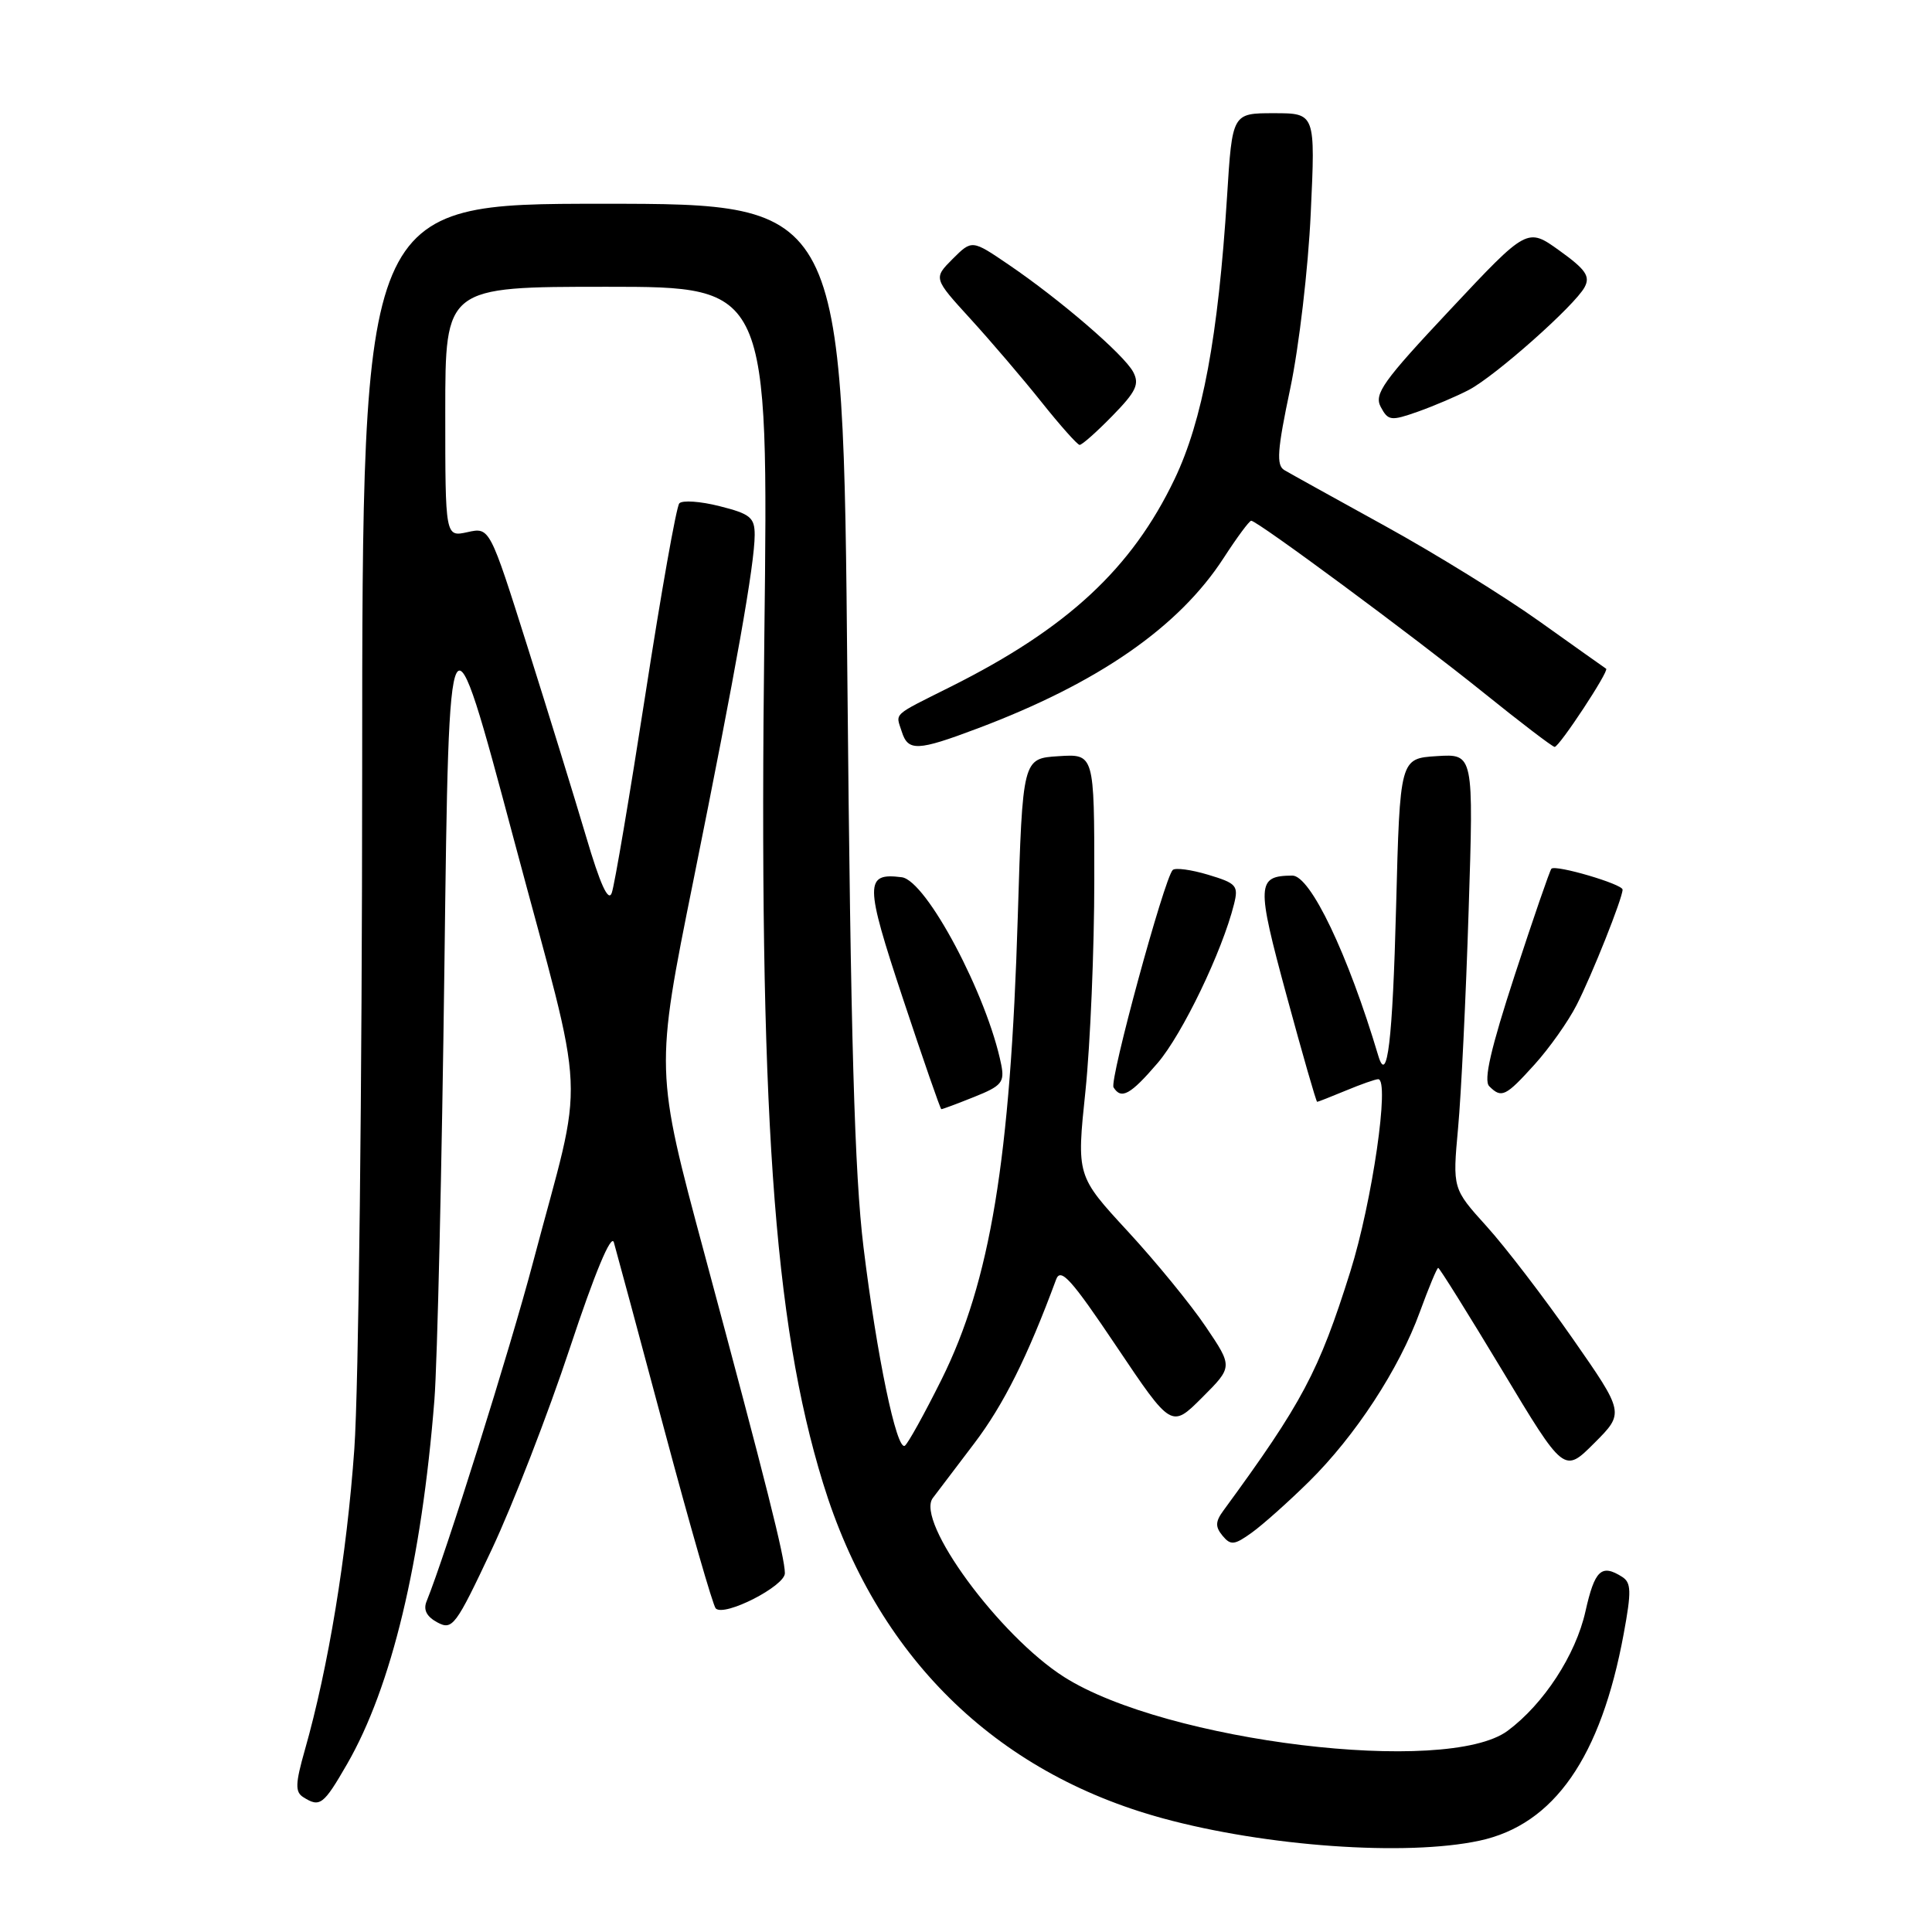 <?xml version="1.0" encoding="UTF-8" standalone="no"?>
<!DOCTYPE svg PUBLIC "-//W3C//DTD SVG 1.1//EN" "http://www.w3.org/Graphics/SVG/1.1/DTD/svg11.dtd" >
<svg xmlns="http://www.w3.org/2000/svg" xmlns:xlink="http://www.w3.org/1999/xlink" version="1.1" viewBox="0 0 256 256">
 <g >
 <path fill="currentColor"
d=" M 196.04 243.90 C 205.92 241.78 212.13 232.86 215.15 216.48 C 216.19 210.86 216.15 209.71 214.94 208.94 C 212.19 207.20 211.31 208.03 210.08 213.52 C 208.79 219.29 204.55 225.79 199.77 229.34 C 191.72 235.30 154.52 230.79 141.00 222.21 C 132.42 216.76 121.28 201.58 123.60 198.50 C 124.10 197.85 126.57 194.59 129.09 191.26 C 132.98 186.14 136.16 179.77 139.94 169.54 C 140.54 167.92 141.94 169.47 147.94 178.41 C 155.22 189.25 155.22 189.25 159.29 185.18 C 163.36 181.11 163.36 181.11 159.78 175.81 C 157.82 172.89 153.16 167.19 149.43 163.15 C 142.65 155.80 142.65 155.80 143.83 144.54 C 144.47 138.34 145.00 125.76 145.00 116.58 C 145.00 99.89 145.00 99.89 140.25 100.20 C 135.50 100.50 135.50 100.50 134.86 121.50 C 133.89 153.61 131.22 169.80 124.75 182.81 C 122.47 187.38 120.29 191.32 119.89 191.57 C 118.80 192.24 116.18 179.65 114.42 165.27 C 113.23 155.52 112.72 137.67 112.28 89.75 C 111.71 27.00 111.71 27.00 79.86 27.00 C 48.00 27.00 48.00 27.00 47.99 102.25 C 47.98 143.76 47.52 184.00 46.95 192.00 C 45.95 206.11 43.51 220.93 40.39 231.90 C 39.13 236.34 39.09 237.44 40.18 238.13 C 42.39 239.53 42.85 239.19 45.99 233.75 C 51.88 223.53 55.86 206.96 57.56 185.50 C 57.95 180.55 58.55 154.58 58.89 127.78 C 59.50 79.07 59.50 79.07 68.08 111.20 C 77.84 147.78 77.54 141.10 70.62 167.30 C 67.58 178.80 59.03 206.02 56.53 212.17 C 56.06 213.31 56.53 214.21 57.96 214.98 C 59.95 216.04 60.38 215.47 65.16 205.31 C 67.96 199.36 72.62 187.35 75.51 178.62 C 78.82 168.63 80.99 163.43 81.34 164.62 C 81.64 165.65 84.66 176.85 88.04 189.50 C 91.42 202.15 94.48 212.79 94.84 213.13 C 96.01 214.26 104.00 210.17 104.00 208.46 C 104.00 206.39 101.54 196.63 93.35 166.16 C 86.80 141.82 86.80 141.82 91.88 116.66 C 97.56 88.49 99.99 74.77 100.00 70.87 C 100.00 68.57 99.41 68.09 95.35 67.07 C 92.80 66.42 90.39 66.26 90.01 66.70 C 89.62 67.14 87.60 78.53 85.52 92.00 C 83.43 105.47 81.43 117.32 81.06 118.32 C 80.61 119.57 79.53 117.20 77.65 110.82 C 76.13 105.70 72.64 94.38 69.89 85.68 C 64.89 69.86 64.89 69.86 61.95 70.51 C 59.00 71.16 59.00 71.16 59.00 54.58 C 59.00 38.00 59.00 38.00 80.42 38.00 C 101.83 38.00 101.83 38.00 101.28 84.25 C 100.52 146.94 102.47 175.11 109.05 196.50 C 116.07 219.36 131.75 234.84 154.05 240.93 C 167.74 244.67 186.31 245.99 196.04 243.90 Z  M 173.42 196.35 C 179.58 190.28 185.38 181.42 188.14 173.83 C 189.31 170.63 190.40 168.00 190.57 168.00 C 190.74 168.00 194.56 174.12 199.07 181.61 C 207.25 195.22 207.25 195.22 211.25 191.22 C 215.25 187.22 215.25 187.22 208.38 177.36 C 204.60 171.94 199.48 165.25 196.99 162.50 C 192.47 157.50 192.47 157.50 193.20 149.50 C 193.61 145.10 194.24 132.14 194.60 120.69 C 195.27 99.88 195.27 99.88 190.39 100.19 C 185.50 100.50 185.50 100.50 184.99 120.18 C 184.53 137.92 183.82 143.87 182.63 139.89 C 178.61 126.42 173.63 115.99 171.23 116.02 C 166.51 116.06 166.46 117.11 170.48 131.92 C 172.58 139.66 174.40 146.00 174.53 146.00 C 174.65 146.00 176.37 145.32 178.35 144.50 C 180.32 143.68 182.24 143.00 182.62 143.00 C 184.18 143.00 181.83 159.24 178.92 168.50 C 174.76 181.74 172.57 185.87 162.13 200.13 C 161.03 201.62 161.01 202.30 161.99 203.49 C 163.07 204.79 163.55 204.75 165.86 203.09 C 167.31 202.05 170.71 199.02 173.42 196.35 Z  M 129.08 145.35 C 132.72 143.90 133.13 143.40 132.67 141.08 C 130.83 131.90 122.75 116.66 119.49 116.24 C 114.56 115.61 114.57 117.04 119.65 132.34 C 122.32 140.38 124.60 146.96 124.73 146.97 C 124.86 146.99 126.81 146.26 129.08 145.35 Z  M 153.39 140.86 C 156.68 137.02 161.96 126.04 163.51 119.82 C 164.13 117.35 163.85 117.04 160.09 115.91 C 157.83 115.23 155.72 114.95 155.39 115.28 C 154.27 116.40 146.98 143.16 147.55 144.08 C 148.57 145.73 149.79 145.06 153.39 140.86 Z  M 203.34 141.05 C 205.31 138.87 207.81 135.33 208.91 133.17 C 210.95 129.18 215.00 119.01 215.00 117.88 C 215.00 117.15 206.12 114.54 205.57 115.11 C 205.36 115.33 203.18 121.65 200.72 129.18 C 197.54 138.92 196.56 143.16 197.33 143.93 C 198.96 145.56 199.49 145.31 203.34 141.05 Z  M 129.54 96.52 C 145.51 90.51 156.19 83.11 162.13 73.95 C 163.89 71.23 165.54 69.00 165.79 69.00 C 166.60 69.00 187.27 84.29 196.50 91.72 C 201.45 95.71 205.72 98.97 206.00 98.97 C 206.62 98.96 213.26 88.88 212.82 88.61 C 212.64 88.50 208.68 85.68 204.00 82.35 C 199.32 79.01 190.10 73.31 183.50 69.68 C 176.90 66.04 170.90 62.72 170.18 62.29 C 169.10 61.65 169.24 59.65 170.96 51.50 C 172.12 46.00 173.35 35.54 173.68 28.25 C 174.30 15.00 174.30 15.00 168.79 15.00 C 163.28 15.00 163.28 15.00 162.59 26.05 C 161.41 44.64 159.35 55.72 155.63 63.50 C 149.96 75.34 141.43 83.26 126.00 90.98 C 118.11 94.93 118.68 94.42 119.48 96.92 C 120.32 99.58 121.53 99.54 129.54 96.52 Z  M 147.39 55.11 C 150.55 51.88 151.01 50.90 150.15 49.28 C 148.92 46.98 140.48 39.71 133.64 35.06 C 128.79 31.76 128.79 31.76 126.23 34.31 C 123.68 36.87 123.68 36.87 128.59 42.25 C 131.29 45.21 135.53 50.17 138.00 53.27 C 140.47 56.37 142.75 58.93 143.05 58.95 C 143.35 58.98 145.30 57.25 147.39 55.11 Z  M 194.64 51.66 C 198.15 49.82 208.68 40.47 209.97 38.05 C 210.74 36.61 210.12 35.71 206.64 33.21 C 202.37 30.14 202.37 30.14 192.14 41.05 C 183.23 50.54 182.04 52.21 182.96 53.93 C 183.94 55.76 184.30 55.81 187.90 54.54 C 190.03 53.78 193.06 52.49 194.64 51.66 Z "/>
</g>
</svg>